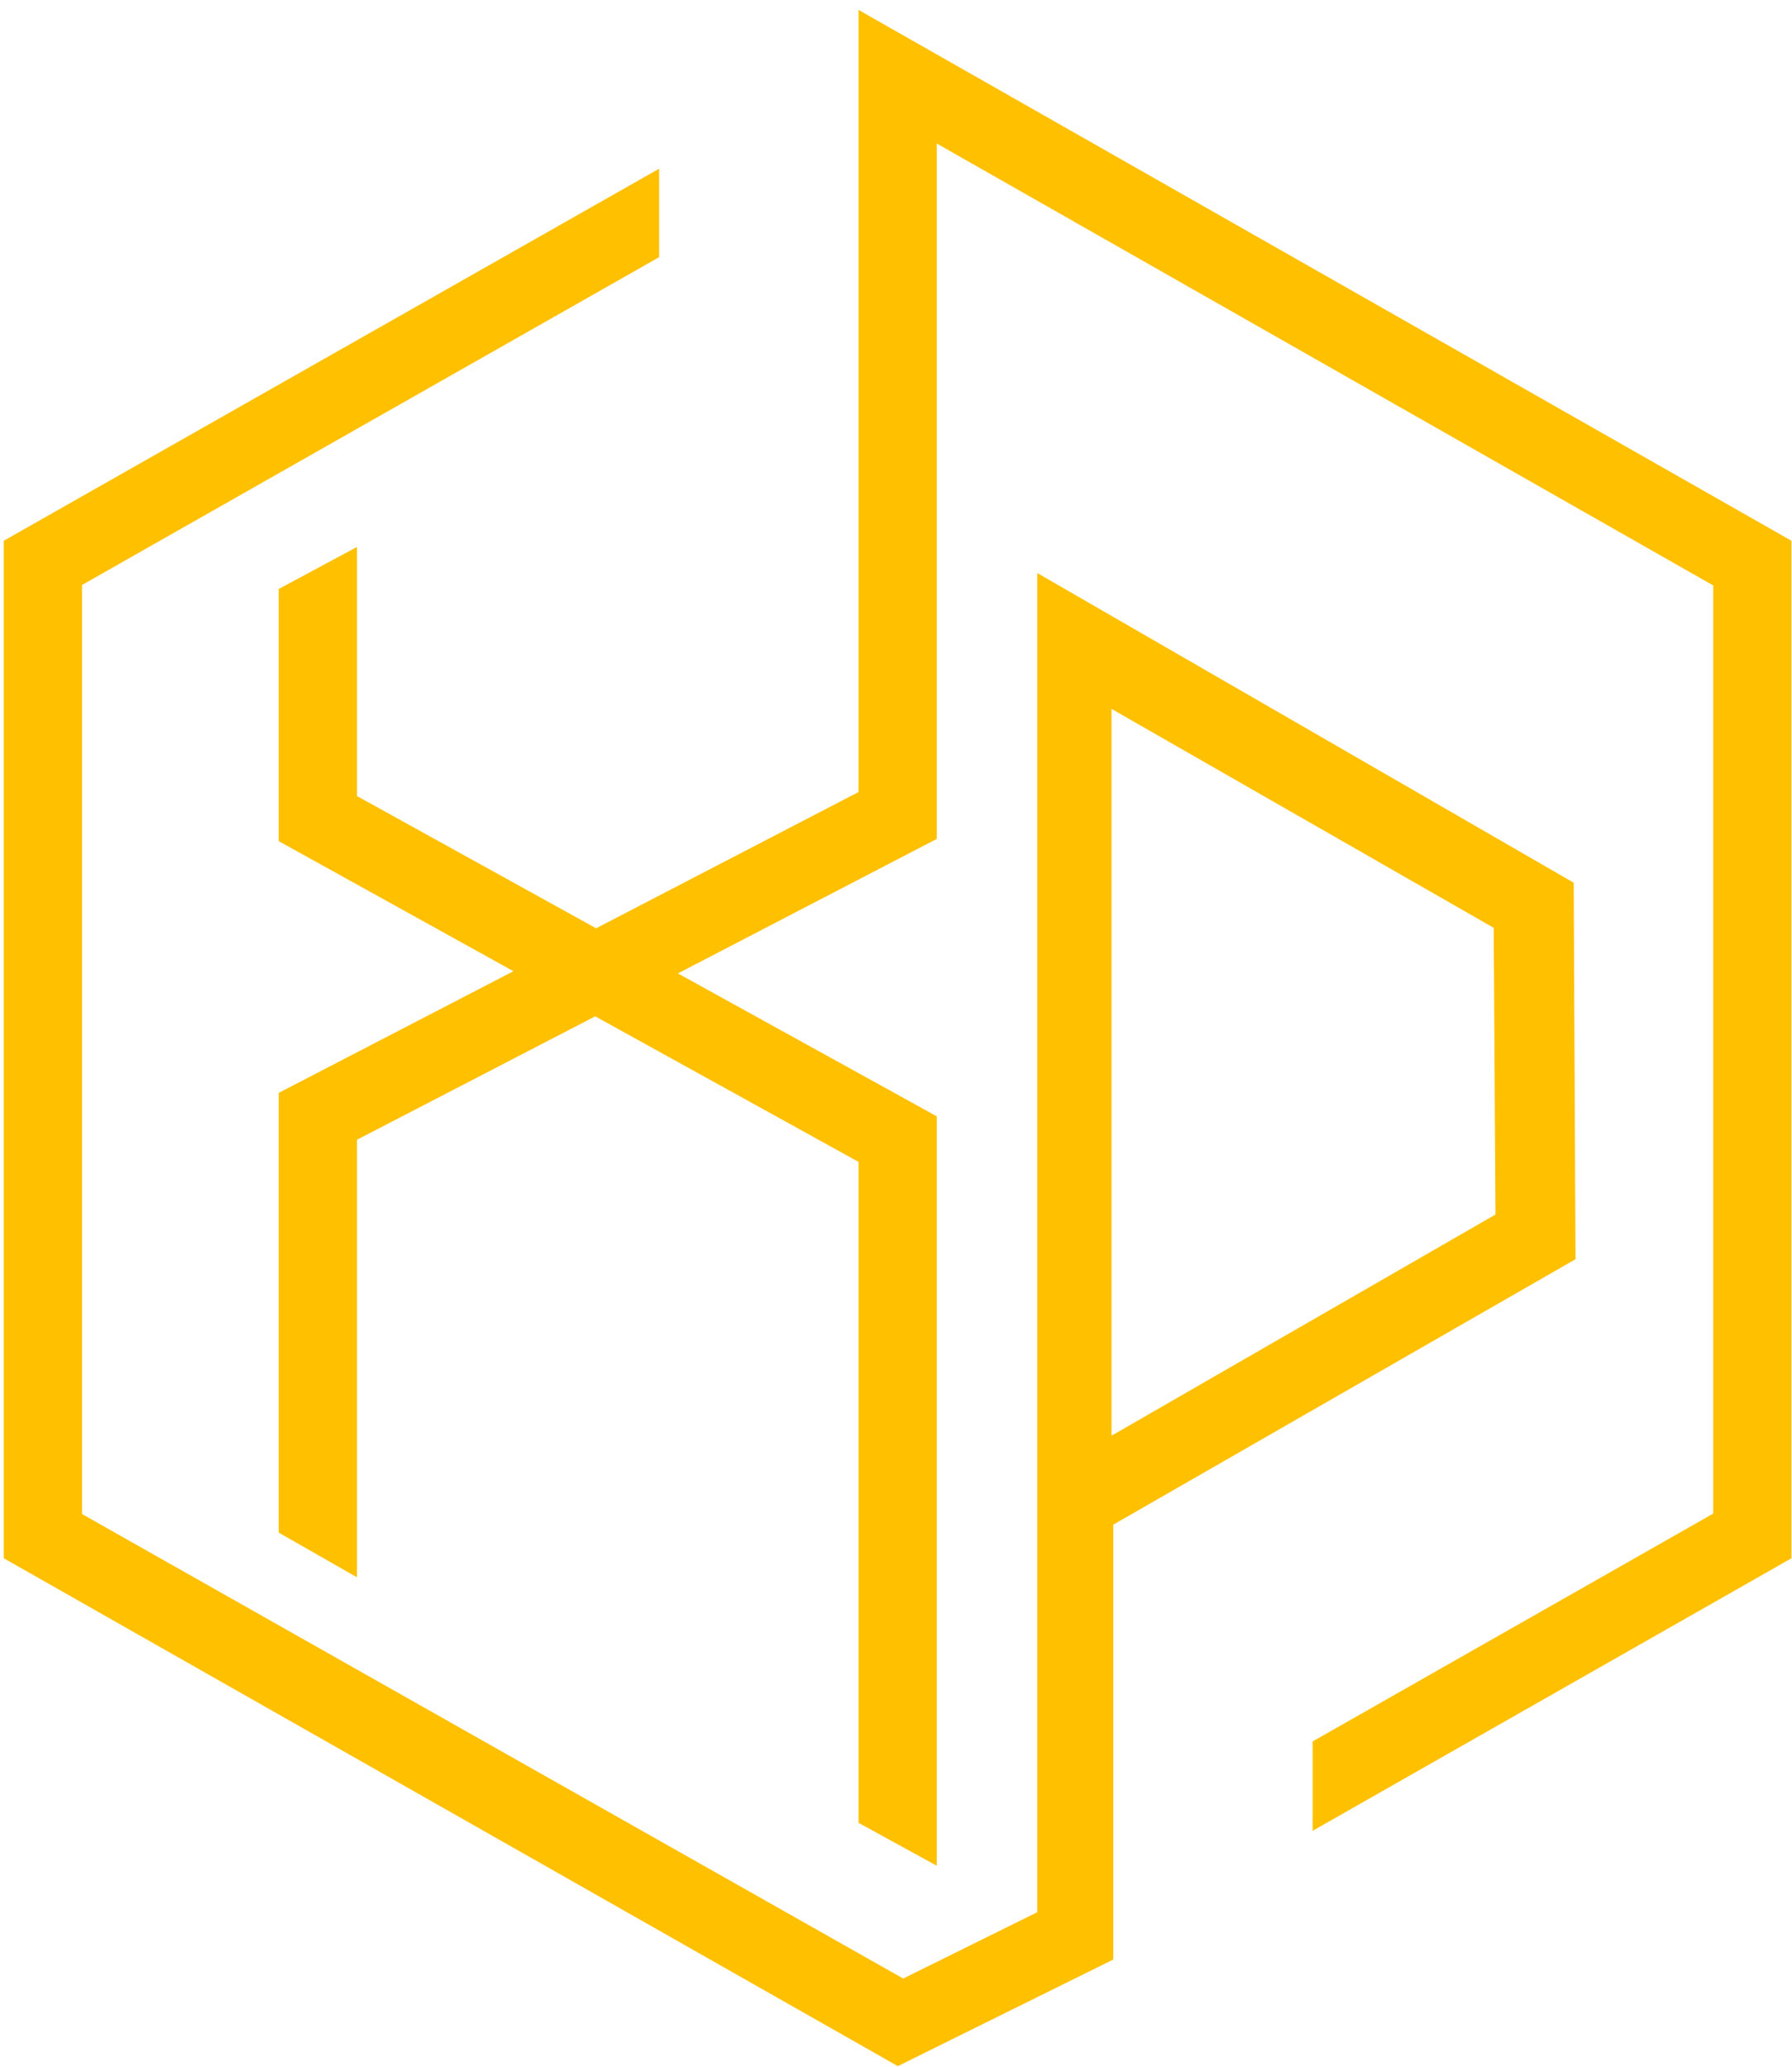 <svg width="137" height="158" viewBox="0 0 137 158" fill="none" xmlns="http://www.w3.org/2000/svg">
<path d="M65.634 0.756V60.539L45.573 70.953L27.289 60.843V41.806L21.309 45.018V64.292L39.251 74.233L21.309 83.532V117.143L27.289 120.558V87.116L45.505 77.682L65.634 88.807V139.325L71.615 142.605V85.324L51.827 74.402L71.615 64.123V10.968L130.977 44.748V115.689L100.356 133.103V139.934L136.958 119.104V41.332L65.634 0.756Z" fill="#FFC000"/>
<path d="M120.312 67.47L79.302 43.8V50.293V113.017V146.155L69.05 151.227L6.27 115.722V44.713L50.39 19.657V12.895L0.289 41.332V119.104L68.639 157.922L85.112 149.773V116.534L120.449 96.246L120.312 67.47ZM114.332 92.83L84.975 109.737V54.181L114.195 70.919L114.332 92.83Z" fill="#FFC000"/>
</svg>
